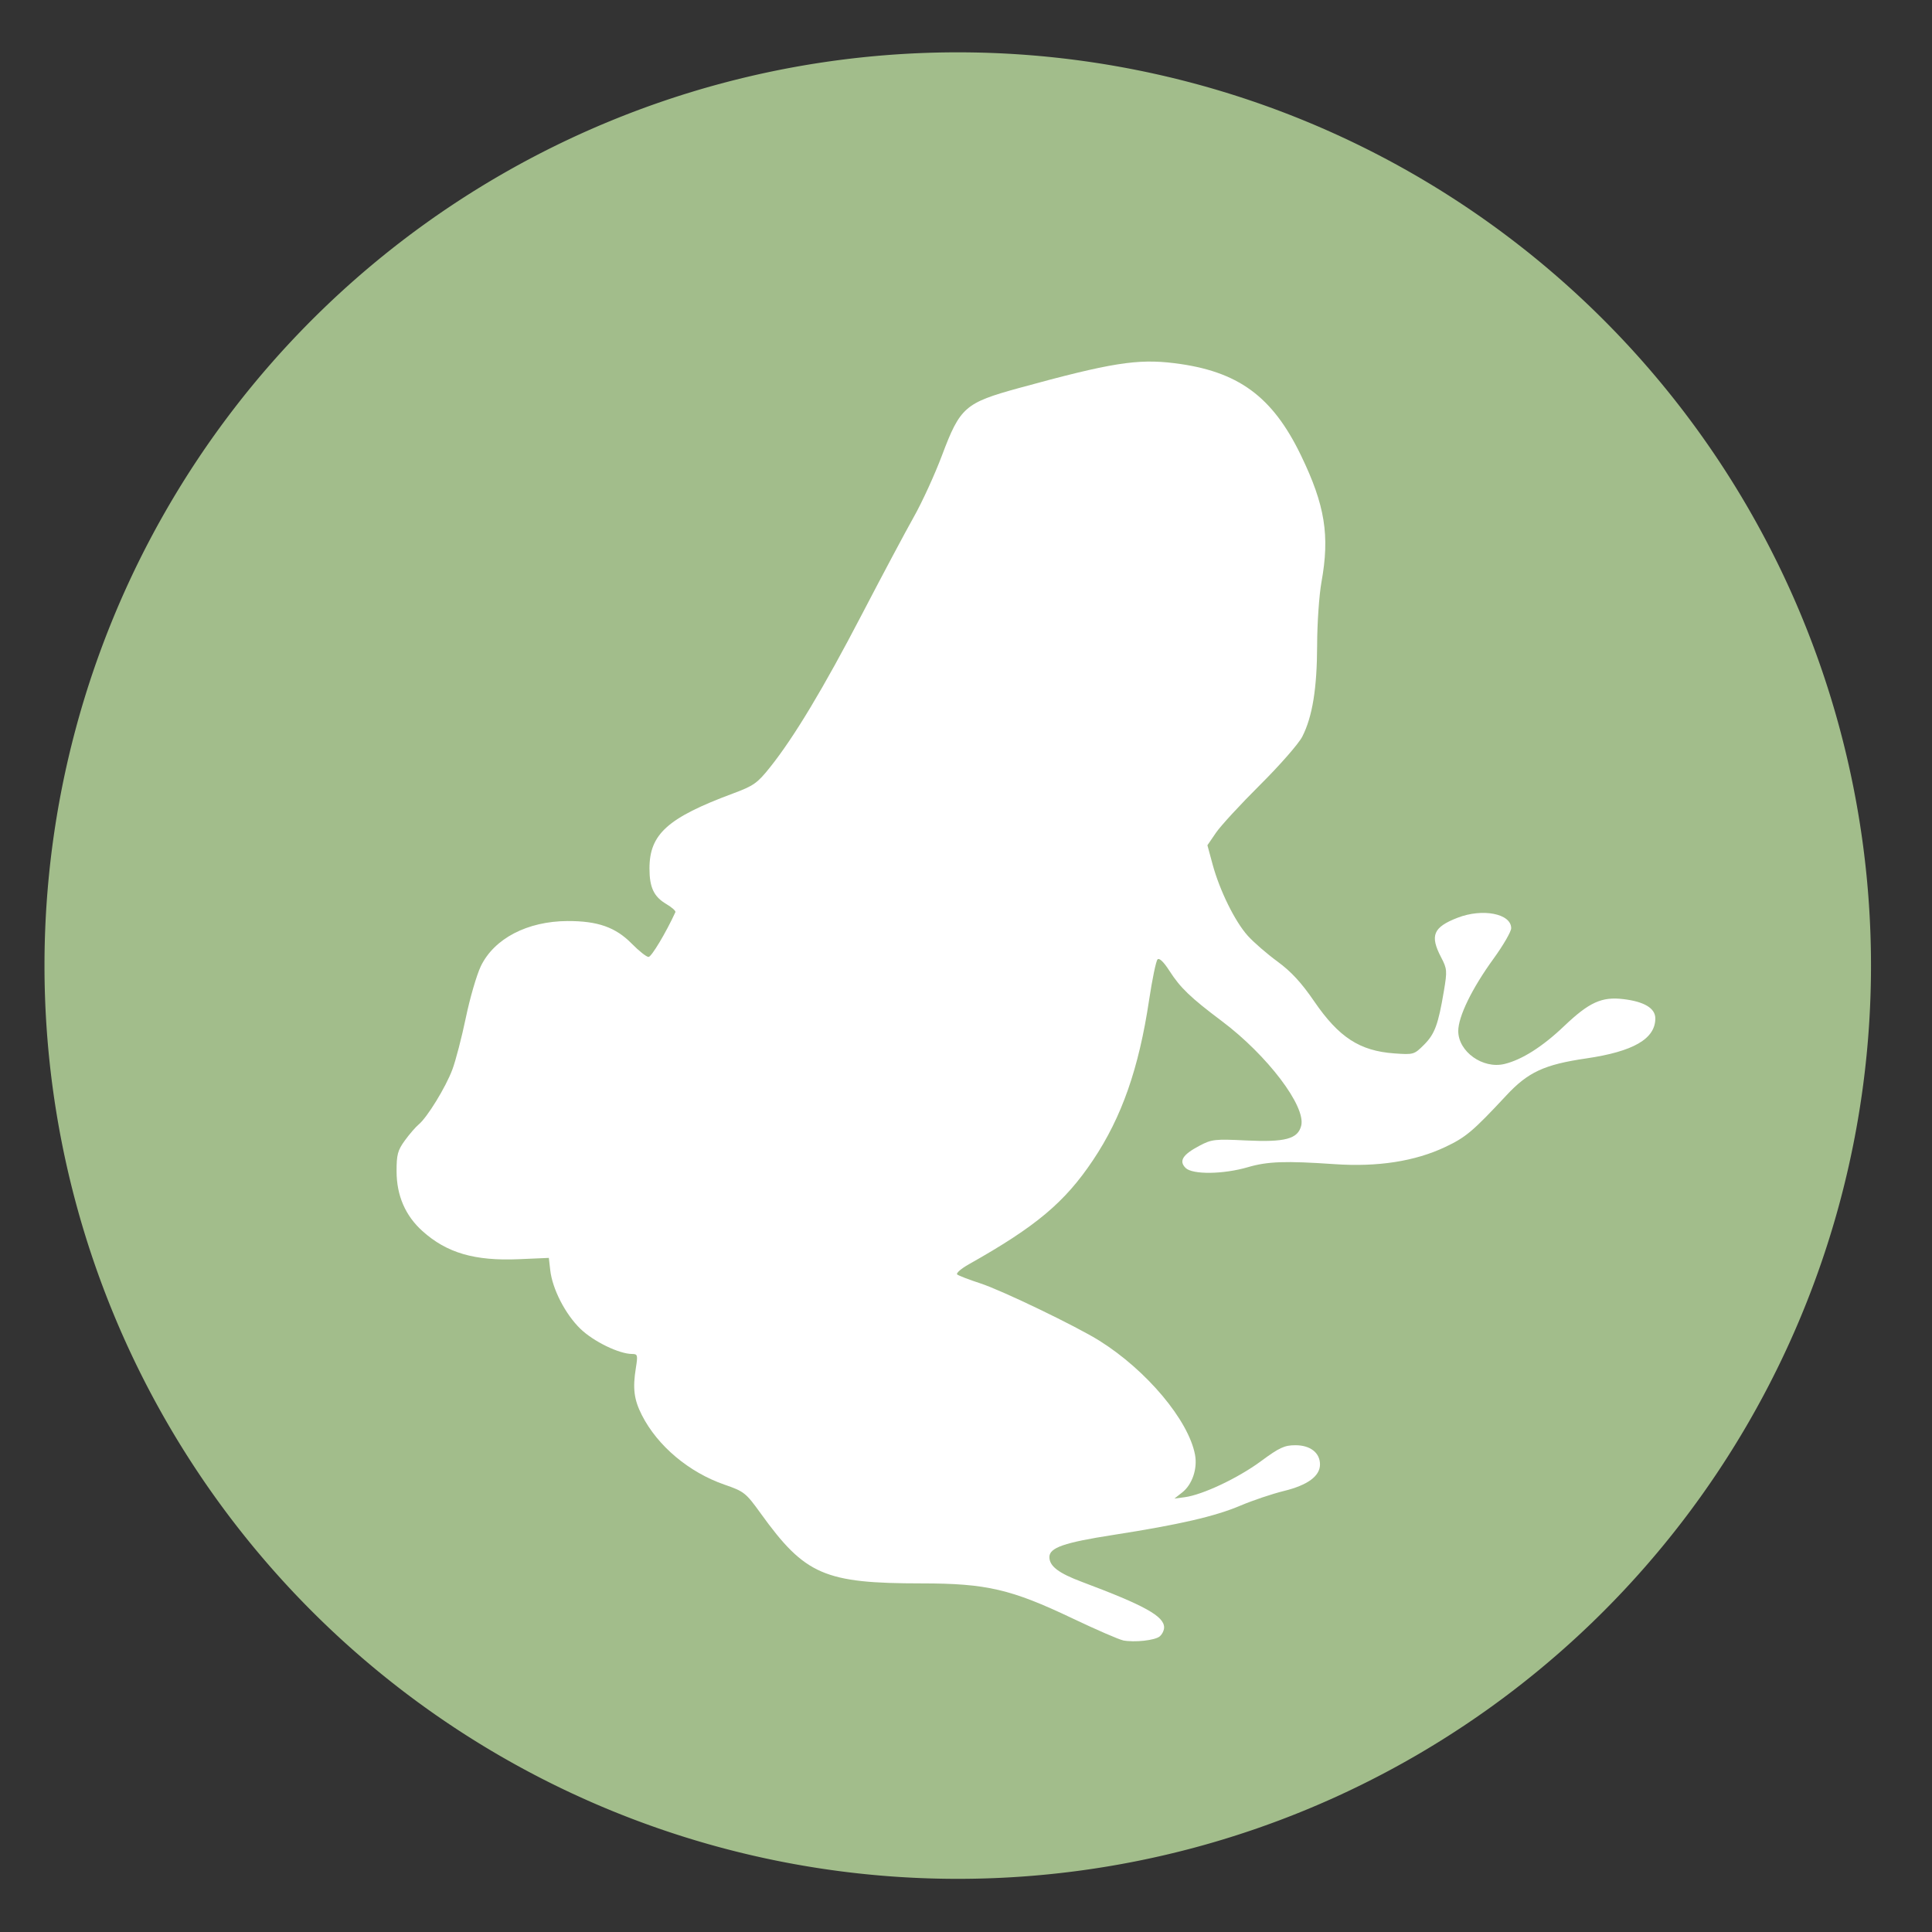 <?xml version="1.0" encoding="UTF-8" standalone="no"?>
<svg
   height="48"
   width="48"
   version="1.1"
   id="svg10"
   sodipodi:docname="org.gnome.frogr.svg"
   inkscape:version="1.1.2 (0a00cf5339, 2022-02-04)"
   xmlns:inkscape="http://www.inkscape.org/namespaces/inkscape"
   xmlns:sodipodi="http://sodipodi.sourceforge.net/DTD/sodipodi-0.dtd"
   xmlns="http://www.w3.org/2000/svg"
   xmlns:svg="http://www.w3.org/2000/svg"
   xmlns:rdf="http://www.w3.org/1999/02/22-rdf-syntax-ns#"
   xmlns:cc="http://creativecommons.org/ns#"
   xmlns:dc="http://purl.org/dc/elements/1.1/">
  <rect width="100%" height="100%" fill="#333333" stroke="none"/>
  <defs
     id="defs14" />
  <sodipodi:namedview
     pagecolor="#ffffff"
     bordercolor="#666666"
     borderopacity="1"
     objecttolerance="10"
     gridtolerance="10"
     guidetolerance="10"
     inkscape:pageopacity="0"
     inkscape:pageshadow="2"
     inkscape:window-width="1920"
     inkscape:window-height="1030"
     id="namedview12"
     showgrid="false"
     inkscape:zoom="4.9166667"
     inkscape:cx="24.508474"
     inkscape:cy="24.101695"
     inkscape:window-x="0"
     inkscape:window-y="24"
     inkscape:window-maximized="1"
     inkscape:current-layer="g6"
     inkscape:pagecheckerboard="0" />
  <g
     fill="#5f8dd3"
     opacity=".99"
     transform="matrix(1.15 0 0 1.15 -4.486 -7.526)"
     id="g6"
     style="fill:#9b9b67;fill-opacity:1">
    <path
       d="m44.322 27.405a19.73 19.73 0 0 1 -19.73 19.73 19.73 19.73 0 0 1 -19.73-19.73 19.73 19.73 0 0 1 19.73-19.73 19.73 19.73 0 0 1 19.73 19.73z"
       id="path4"
       style="fill:#a3be8c;fill-opacity:1" />
  </g>
  <path
     d="m27.902 40.754c-.1-.019-.664-.264-1.253-.544-1.529-.728-2.141-.87-3.744-.871-2.425-.001-2.902-.208-4.007-1.741-.367-.509-.411-.544-.894-.711-.885-.305-1.668-.963-2.057-1.729-.196-.386-.231-.663-.149-1.172.051-.318.044-.347-.092-.347-.324 0-.963-.311-1.289-.628-.373-.363-.693-.986-.746-1.453l-.035-.306-.741.032c-1.102.048-1.796-.155-2.401-.7-.424-.382-.64-.882-.641-1.483-.001-.414.028-.522.206-.767.114-.157.268-.334.341-.395.212-.173.674-.926.839-1.367.083-.221.233-.801.335-1.289.101-.488.269-1.062.371-1.276.331-.689 1.155-1.119 2.153-1.124.752-.003 1.196.153 1.6.564.177.18.364.328.415.328.072 0 .433-.602.667-1.113.014-.03-.088-.12-.225-.201-.31-.183-.419-.413-.419-.883 0-.854.451-1.26 2.072-1.863.517-.192.609-.257.926-.655.595-.746 1.326-1.963 2.28-3.796.502-.965 1.082-2.053 1.288-2.419.207-.366.523-1.056.703-1.535.45-1.196.571-1.302 1.916-1.671 2.279-.625 2.934-.73 3.856-.616 1.58.196 2.435.819 3.147 2.294.596 1.235.717 1.985.508 3.142-.058.322-.107 1.029-.108 1.571-.003 1.077-.117 1.778-.37 2.273-.089.174-.56.712-1.047 1.196-.487.484-.981 1.02-1.097 1.191l-.212.31.129.476c.176.649.556 1.421.875 1.774.145.161.477.449.737.639.34.249.596.527.912.989.613.895 1.13 1.231 1.988 1.293.481.035.496.03.741-.215.267-.267.353-.501.494-1.34.083-.494.079-.547-.07-.832-.283-.542-.197-.748.409-.983.622-.241 1.332-.102 1.332.26 0 .085-.198.426-.439.758-.534.735-.876 1.436-.876 1.796-0.0.513.611.949 1.148.819.432-.104.945-.429 1.479-.938.625-.595.935-.737 1.471-.674.524.062.798.227.798.48 0 .507-.545.823-1.717.994-1.041.152-1.444.339-1.985.92-.829.89-1.007 1.04-1.518 1.281-.754.356-1.678.499-2.745.426-1.223-.084-1.666-.069-2.157.075-.611.179-1.378.188-1.548.019-.173-.173-.074-.331.347-.553.301-.159.383-.168 1.154-.13.972.047 1.289-.037 1.371-.367.121-.481-.843-1.751-1.973-2.599-.779-.585-1.03-.826-1.302-1.25-.141-.22-.251-.326-.294-.282-.038.038-.132.492-.21 1.009-.255 1.701-.679 2.911-1.393 3.978-.702 1.049-1.416 1.648-3.083 2.586-.195.11-.326.224-.292.254.034.03.292.129.574.221.533.173 2.388 1.067 2.959 1.425 1.175.736 2.215 1.977 2.376 2.833.065.346-.069.741-.317.936l-.196.154.259-.035c.444-.059 1.325-.476 1.889-.892.46-.34.587-.399.859-.399.371 0 .611.188.611.478 0 .289-.308.515-.898.659-.29.071-.774.234-1.076.362-.629.268-1.517.473-3.159.729-1.228.191-1.59.317-1.59.551 0 .226.227.399.812.618 1.557.584 2.038.851 2.038 1.131 0 .072-.049.172-.11.222-.12.099-.623.154-.913.099z"
     fill="#ffffff"
     stroke-width=".068"
     id="path8" />
</svg>
